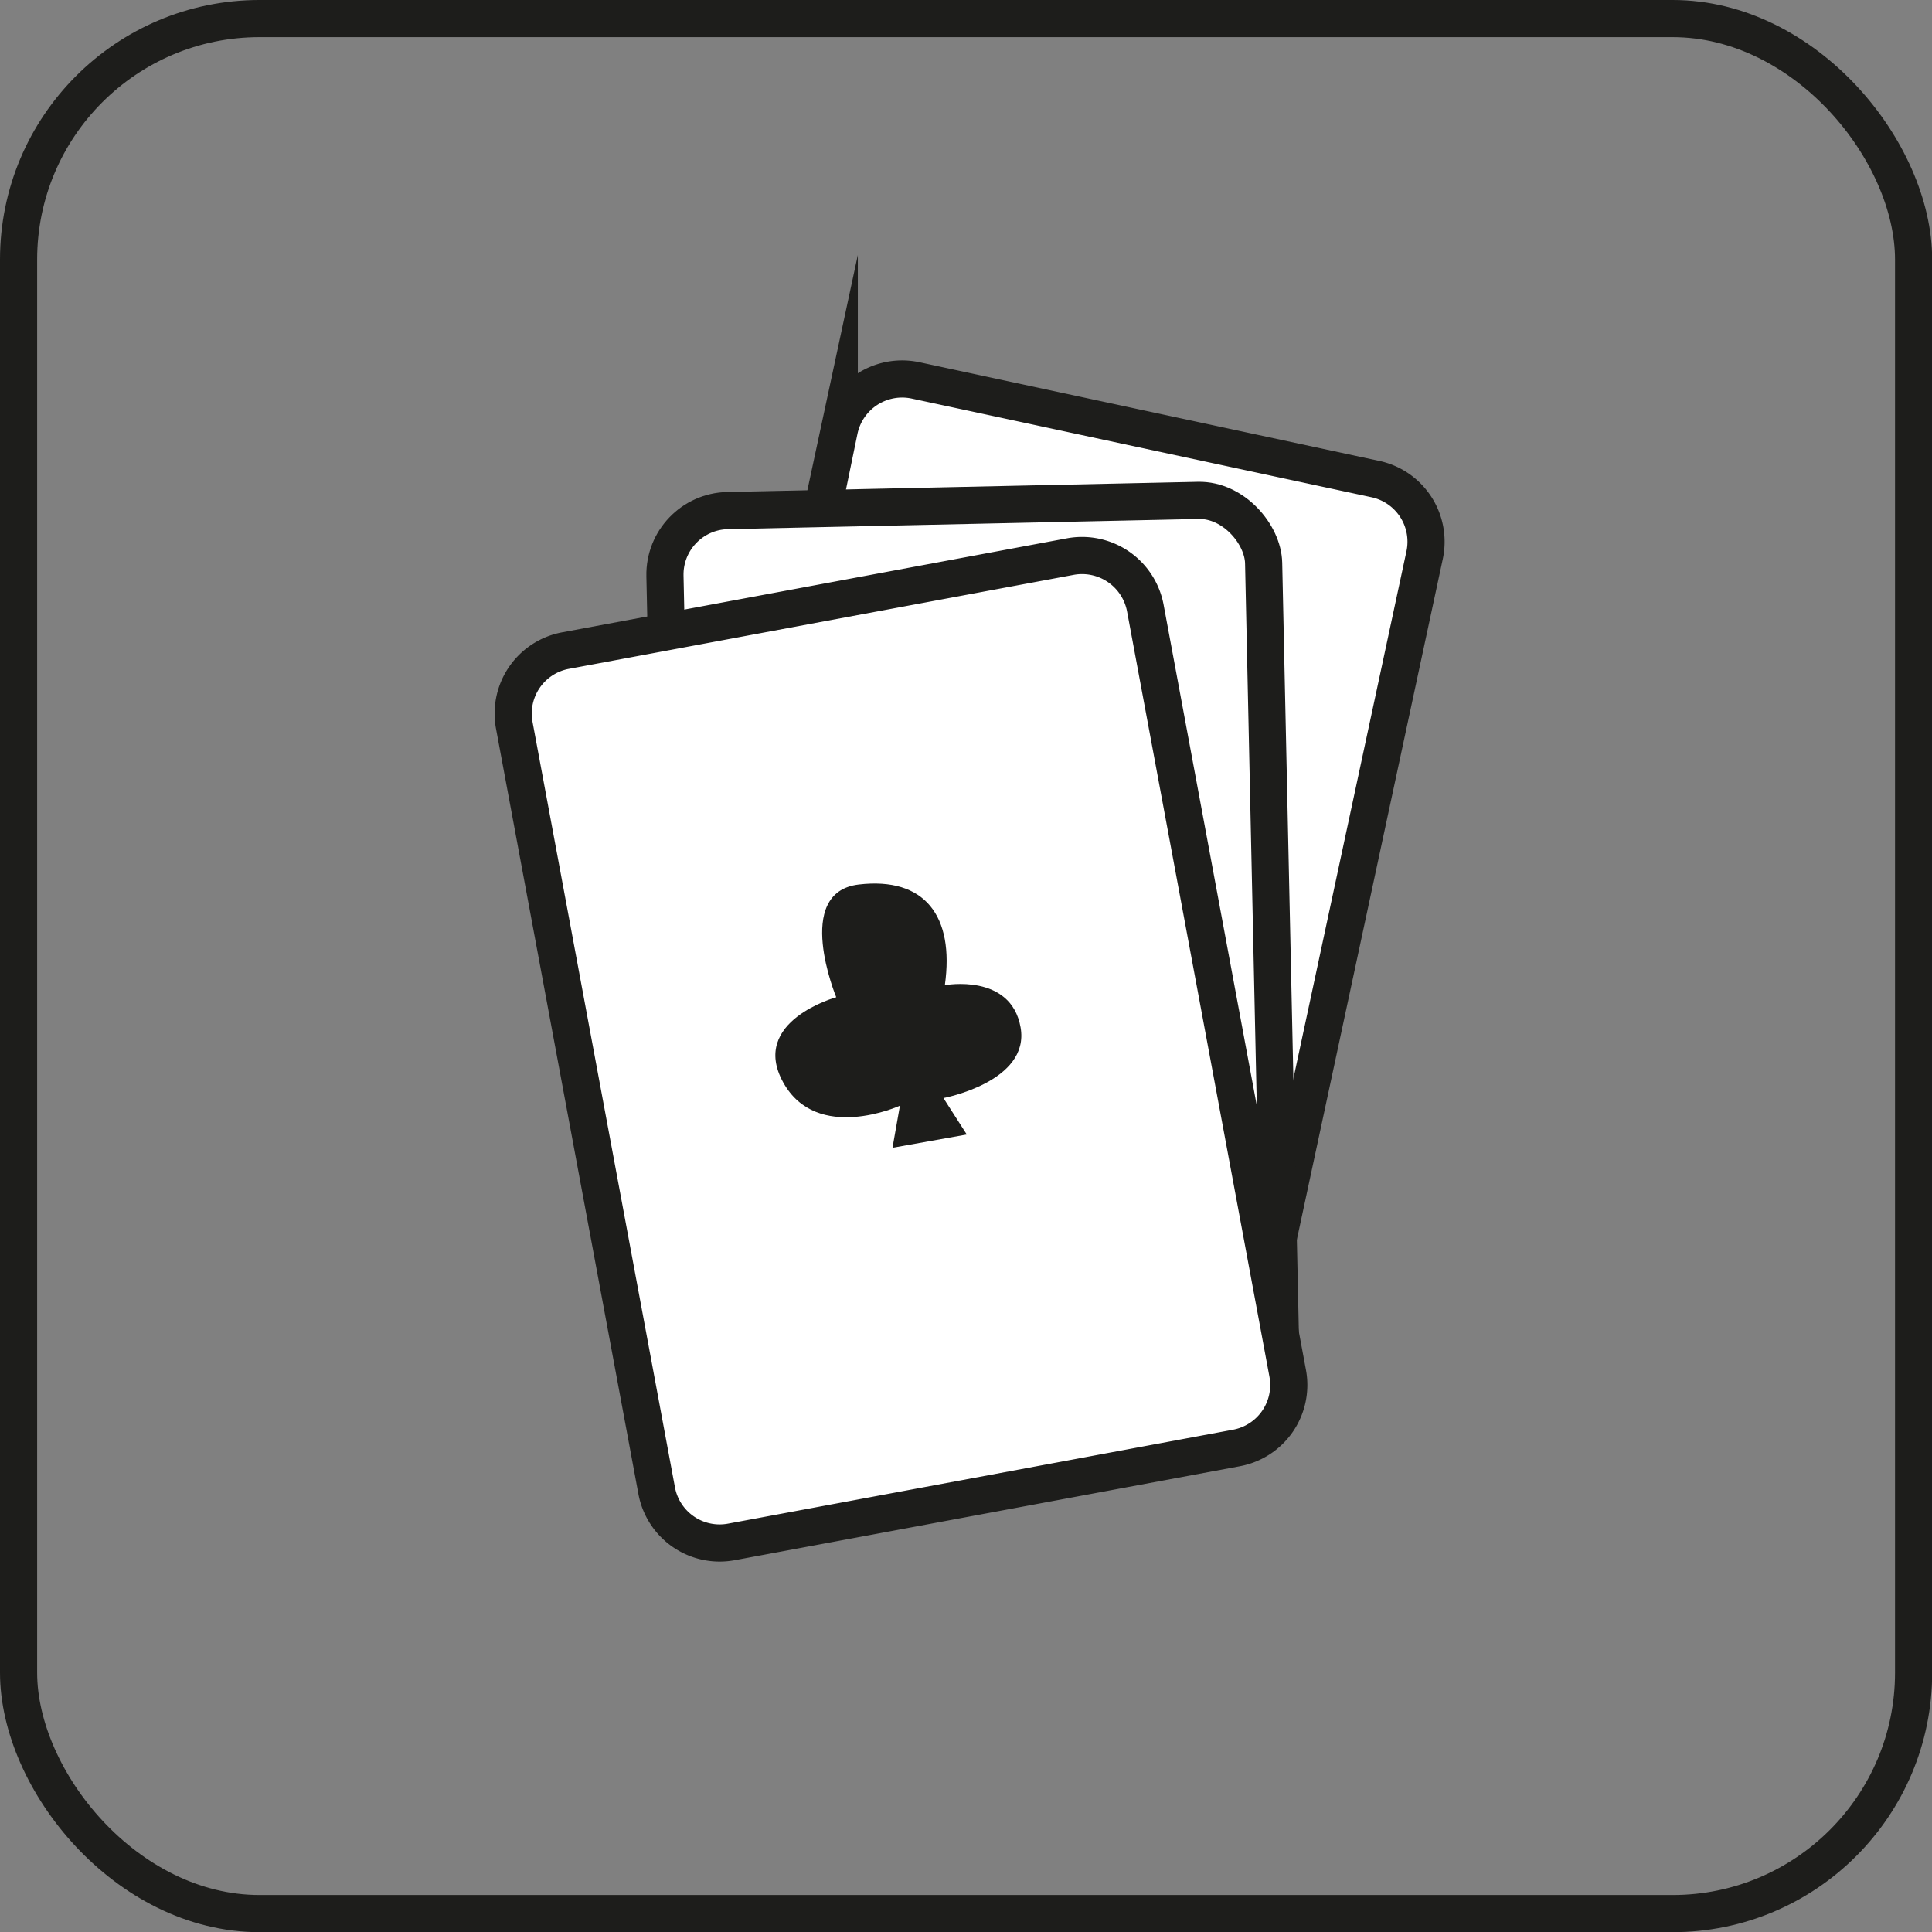 <svg xmlns="http://www.w3.org/2000/svg" xmlns:xlink="http://www.w3.org/1999/xlink" viewBox="0 0 109.21 109.21"><rect x="0" y="0" width="109.21" height="109.21" fill="#808080" stroke="none"/><defs><style>.cls-1,.cls-3,.cls-5{fill:none;}.cls-2{clip-path:url(#clip-path);}.cls-3,.cls-5{stroke:#1d1d1b;stroke-miterlimit:10;stroke-width:2.1px;}.cls-4{fill:#fff;}.cls-5{stroke-linecap:round;}.cls-6{fill:#1d1d1b;}</style><clipPath id="clip-path" transform="translate(0)"><rect class="cls-1" width="109.21" height="109.21"/></clipPath></defs><g id="Layer_2" data-name="Layer 2"><g id="Layer_1-2" data-name="Layer 1"><g id="games"><g class="cls-2"><g class="cls-2"><rect class="cls-3" x="1.05" y="1.05" width="107.12" height="107.12" rx="13.62"/><path class="cls-4" d="M51.74,21.5l26,5.58a3.62,3.62,0,0,1,2.79,4.3l-9.22,43A3.61,3.61,0,0,1,67,77.19L41,71.62a3.62,3.62,0,0,1-2.78-4.3l9.22-43a3.63,3.63,0,0,1,4.3-2.79" transform="translate(0)"/><path class="cls-5" d="M51.74,21.5l26,5.58a3.62,3.62,0,0,1,2.79,4.3l-9.22,43A3.61,3.61,0,0,1,67,77.19L41,71.62a3.62,3.62,0,0,1-2.78-4.3l9.22-43A3.63,3.63,0,0,1,51.74,21.5Z" transform="translate(0)"/><path class="cls-4" d="M41.13,28.86l26.6-.57a3.62,3.62,0,0,1,3.7,3.54l.95,44a3.63,3.63,0,0,1-3.55,3.7l-26.6.57a3.61,3.61,0,0,1-3.69-3.54l-.95-44a3.62,3.62,0,0,1,3.54-3.7" transform="translate(0)"/><rect class="cls-5" x="38.06" y="28.57" width="33.85" height="51.25" rx="3.62" transform="translate(-1.16 1.2) rotate(-1.24)"/><path class="cls-4" d="M32,36.77l28.51-5.31a3.64,3.64,0,0,1,4.23,2.9l8.05,43.27a3.62,3.62,0,0,1-2.9,4.22L41.34,87.16a3.62,3.62,0,0,1-4.22-2.9L29.07,41A3.62,3.62,0,0,1,32,36.77" transform="translate(0)"/><path class="cls-5" d="M32,36.77l28.51-5.31a3.64,3.64,0,0,1,4.23,2.9l8.05,43.27a3.62,3.62,0,0,1-2.9,4.22L41.34,87.16a3.62,3.62,0,0,1-4.22-2.9L29.07,41A3.62,3.62,0,0,1,32,36.77Z" transform="translate(0)"/><path class="cls-6" d="M50.45,64.88l.42-2.38s-4.69,2.14-6.6-1.32,3-4.81,3-4.81S44.81,50.44,48.54,50s5.42,1.77,4.87,5.69c0,0,3.73-.7,4.28,2.38s-4.36,4-4.36,4l1.32,2.06Z" transform="translate(0)"/></g></g></g></g></g></svg>
